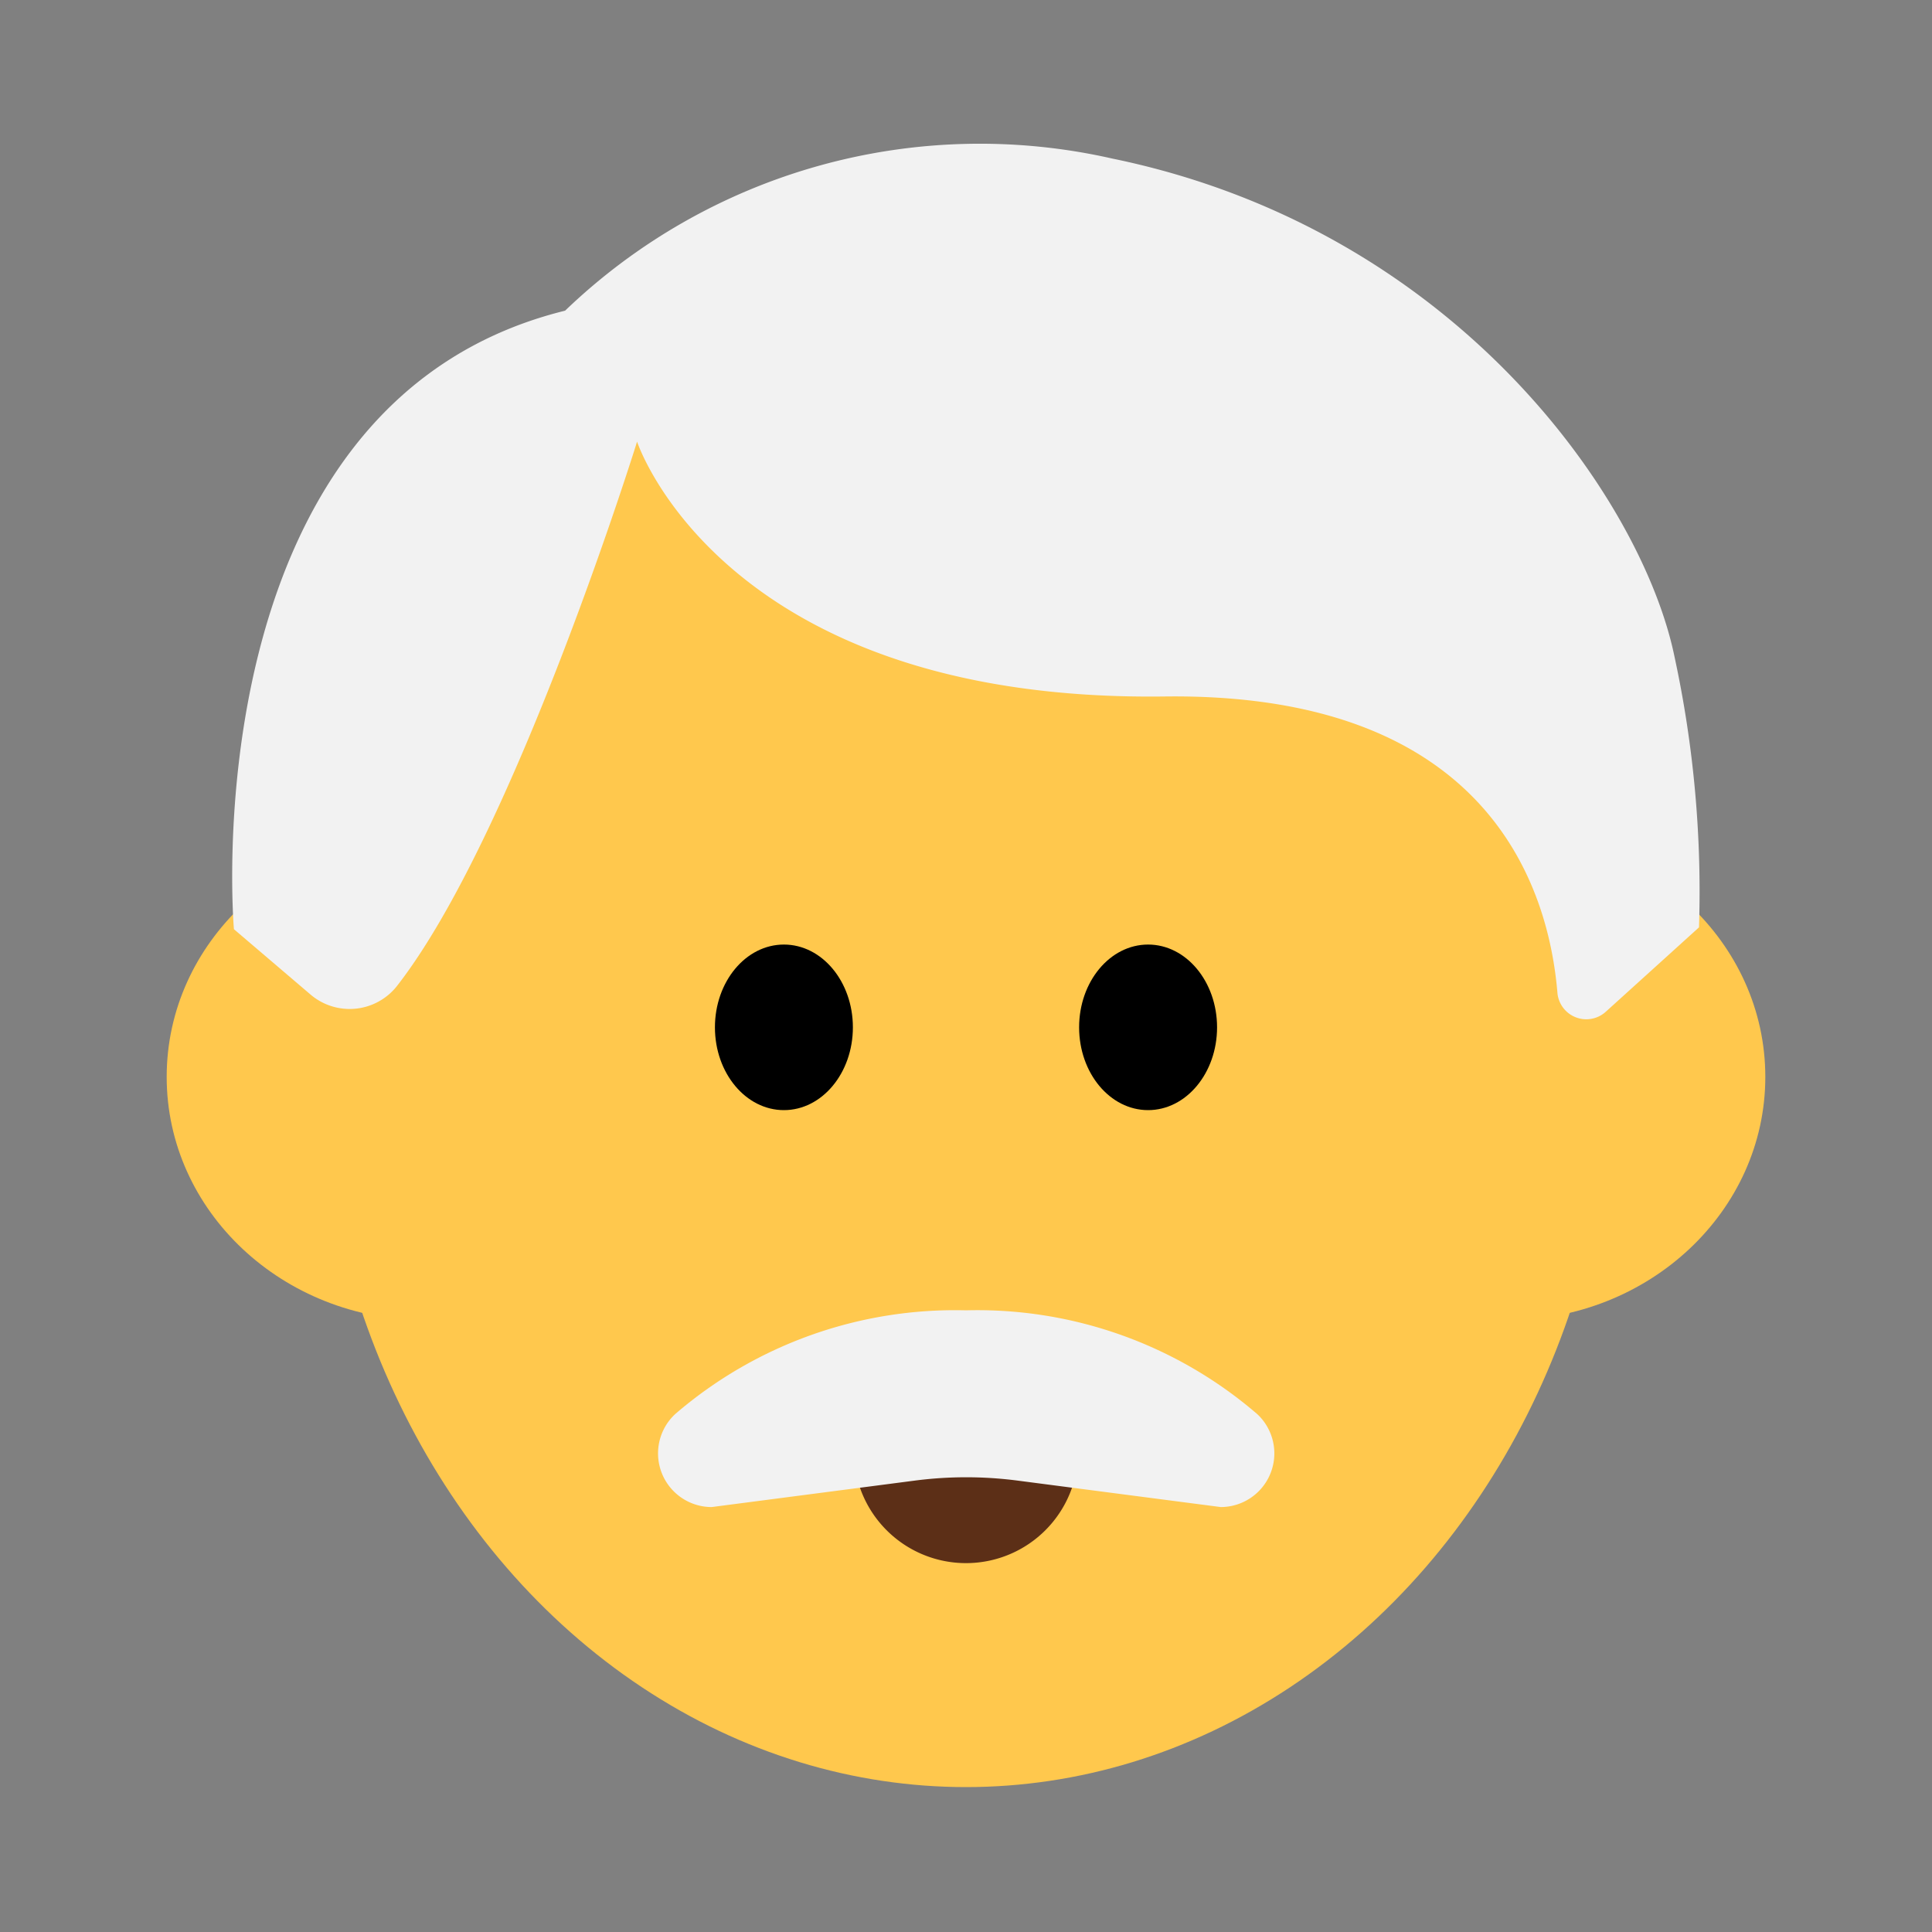 <svg id="Layer_1" data-name="Layer 1" xmlns="http://www.w3.org/2000/svg" viewBox="0 0 40 40"><rect x="0" y="0" width="40" height="40" fill="#808080" stroke="none"/><defs><style>.cls-1{fill:#ffc84d;}.cls-2{fill:#f2f2f2;}.cls-3{fill:#5c2f17;}.cls-4{fill:none;}</style></defs><ellipse class="cls-1" cx="20" cy="21.567" rx="13.42" ry="15.433"/><ellipse class="cls-1" cx="8.823" cy="22.296" rx="5.372" ry="5.039"/><ellipse class="cls-1" cx="31.177" cy="22.296" rx="5.372" ry="5.039"/><ellipse cx="16.23" cy="21.27" rx="1.428" ry="1.714"/><ellipse cx="23.77" cy="21.27" rx="1.428" ry="1.714"/><path class="cls-2" d="M33.245,20.948,35.176,19.2a23,23,0,0,0-.51-5.617c-.67-3.229-4.509-8.834-11.637-10.3A12.394,12.394,0,0,0,11.7,6.432C3.9,8.358,4.843,19.238,4.843,19.238l1.578,1.346a1.247,1.247,0,0,0,1.786-.155C10.651,17.312,13.19,9.144,13.19,9.144s1.767,5.393,10.916,5.276c6.732-.087,7.96,3.982,8.139,6.138A.6.6,0,0,0,33.245,20.948Z"/><path class="cls-3" d="M21.777,30.04a.485.485,0,0,1,.463.618,2.324,2.324,0,0,1-4.48,0,.485.485,0,0,1,.463-.618Z"/><path class="cls-2" d="M20,27.129a8.874,8.874,0,0,0-6.021,2.148,1.111,1.111,0,0,0,.755,1.925l4.2-.547a8.242,8.242,0,0,1,2.14,0l4.2.547a1.111,1.111,0,0,0,.755-1.925A8.874,8.874,0,0,0,20,27.129Z"/><rect class="cls-4" width="40" height="40"/></svg>